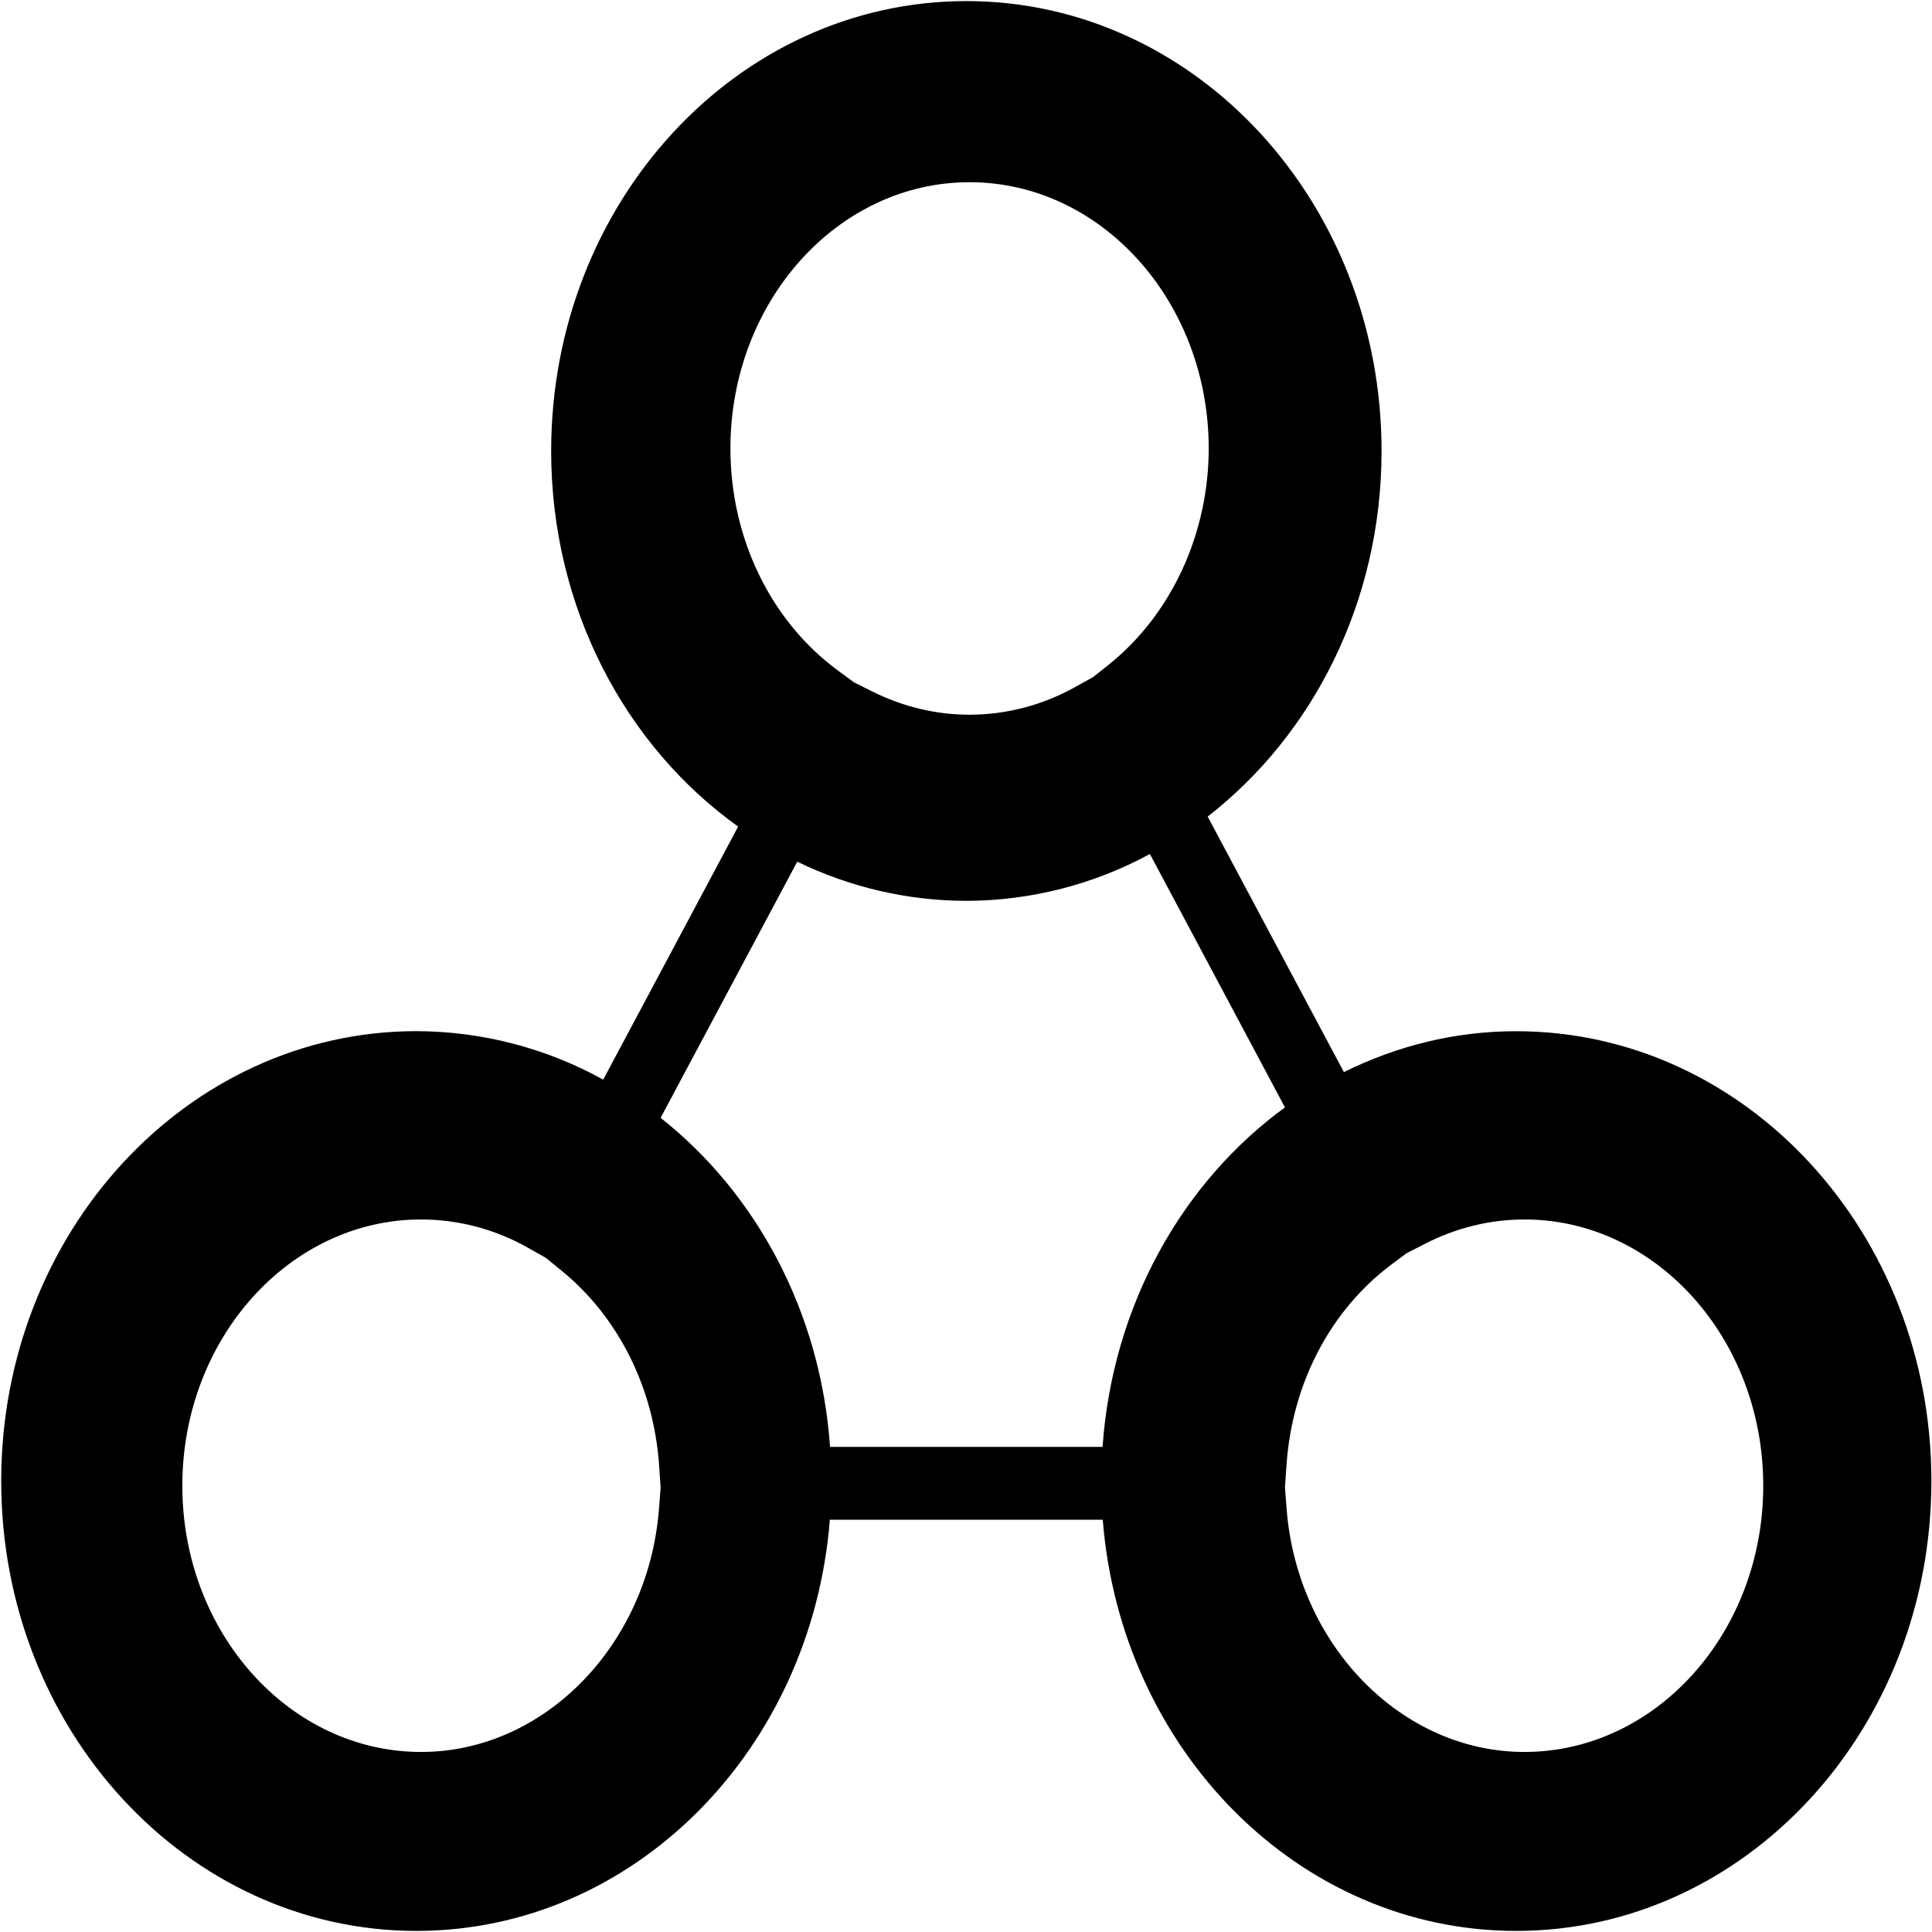 <?xml version="1.0" encoding="UTF-8" standalone="no"?>
<svg width="32px" height="32px" viewBox="0 0 32 32" version="1.1" xmlns="http://www.w3.org/2000/svg" xmlns:xlink="http://www.w3.org/1999/xlink">
    <!-- Generator: Sketch 49.2 (51160) - http://www.bohemiancoding.com/sketch -->
    <title>related</title>
    <desc>Created with Sketch.</desc>
    <defs></defs>
    <g id="Page-1" stroke="none" stroke-width="1" fill="none" fill-rule="evenodd">
        <g id="related" fill="#000000" fill-rule="nonzero">
            <path d="M16.059,3.018 C18.243,3.018 20.02,4.996 20.02,7.428 C20.02,8.842 19.399,10.183 18.36,11.012 L18.103,11.216 L17.809,11.379 C17.272,11.679 16.671,11.837 16.059,11.838 C15.503,11.838 14.961,11.708 14.447,11.453 L14.145,11.302 L13.884,11.11 C12.766,10.29 12.098,8.913 12.098,7.428 C12.098,4.996 13.874,3.018 16.058,3.018 L16.059,3.018 Z M25.249,20.198 C27.43,20.198 29.205,22.176 29.205,24.608 C29.205,27.04 27.43,29.018 25.249,29.018 C23.214,29.018 21.485,27.249 21.31,24.989 L21.283,24.641 L21.308,24.272 C21.4,22.916 22.033,21.703 23.046,20.945 L23.293,20.76 L23.607,20.599 C24.117,20.337 24.679,20.199 25.249,20.198 Z M6.976,20.198 C7.598,20.199 8.211,20.362 8.755,20.673 L9.041,20.834 L9.302,21.047 C10.241,21.811 10.829,22.987 10.917,24.272 L10.942,24.641 L10.915,24.989 C10.741,27.249 9.011,29.018 6.976,29.018 C4.794,29.018 3.02,27.04 3.02,24.608 C3.02,22.177 4.794,20.198 6.976,20.198 Z M16.006,0.018 C12.208,0.018 9.129,3.354 9.129,7.47 C9.129,10.071 10.362,12.359 12.226,13.691 L9.991,17.882 C9.044,17.358 7.98,17.082 6.897,17.079 C3.1,17.08 0.02,20.415 0.02,24.53 C0.02,28.646 3.099,31.982 6.897,31.982 C10.495,31.982 13.443,28.987 13.745,25.172 L18.265,25.172 C18.567,28.987 21.515,31.982 25.113,31.982 C28.911,31.982 31.99,28.646 31.99,24.53 C31.99,20.415 28.911,17.08 25.113,17.08 C24.093,17.08 23.13,17.326 22.259,17.757 L20.003,13.525 C21.744,12.172 22.883,9.968 22.883,7.47 C22.883,3.354 19.803,0.018 16.006,0.018 Z M16.006,14.921 C17.068,14.918 18.113,14.652 19.046,14.145 L21.283,18.342 C19.581,19.582 18.426,21.622 18.262,23.965 L13.748,23.965 C13.592,21.725 12.524,19.765 10.942,18.515 L13.205,14.272 C14.077,14.697 15.035,14.919 16.005,14.921 L16.006,14.921 Z" id="Shape"></path>
        </g>
    </g>
</svg>